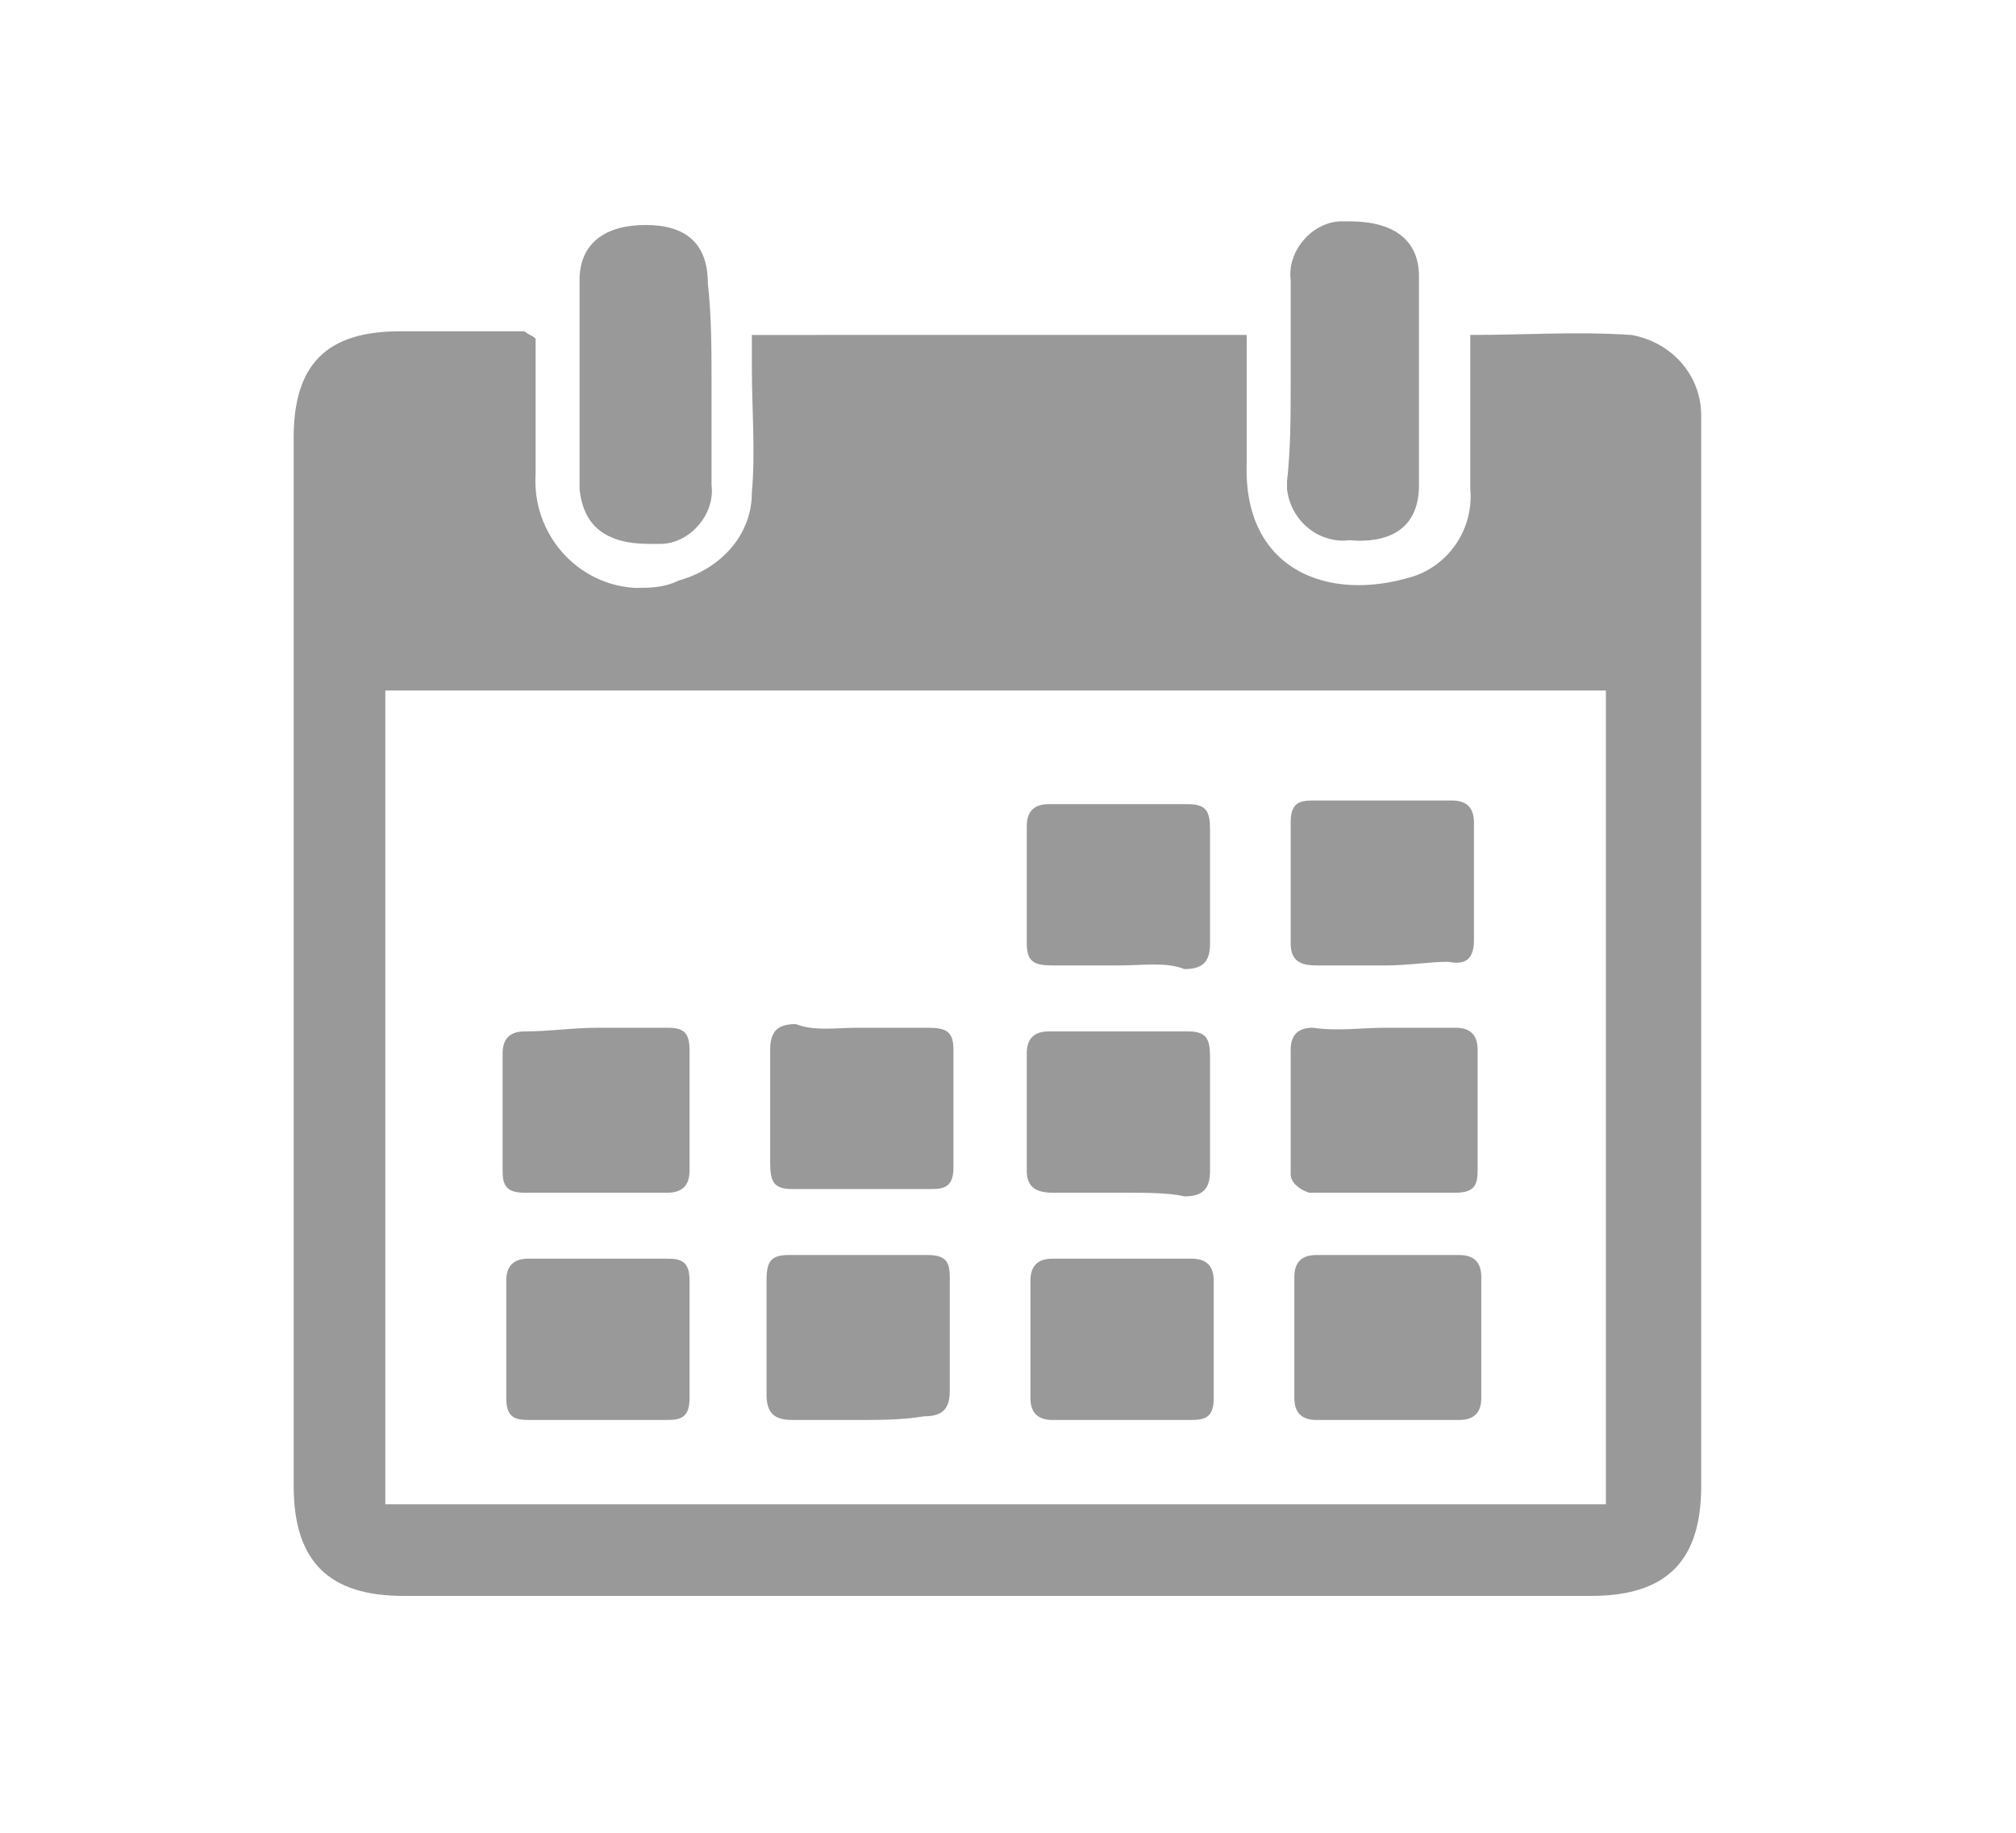 <?xml version="1.0" encoding="utf-8"?>
<!-- Generator: Adobe Illustrator 25.1.0, SVG Export Plug-In . SVG Version: 6.00 Build 0)  -->
<svg version="1.1" id="레이어_1" xmlns="http://www.w3.org/2000/svg" xmlns:xlink="http://www.w3.org/1999/xlink" x="0px"
	 y="0px" viewBox="0 0 55 50" style="enable-background:new 0 0 55 50;" xml:space="preserve">
<style type="text/css">
	.st0{fill:#FFFFFF;}
	.st1{fill:#999999;}
</style>
<g id="그룹_18654" transform="translate(-1731 -410)">
	<g id="그룹_18541">
		<g id="그룹_18531">
			<rect id="사각형_23933" x="1731" y="410" class="st0" width="55" height="50"/>
			<g id="그룹_18530" transform="translate(1612.012 -41.162)">
				<path id="패스_7707" class="st1" d="M133.6,460.4c0,1.3,0,2.5,0,3.7c-0.1,1.6,1.1,3,2.7,3.1c0.4,0,0.8,0,1.2-0.2
					c1.1-0.3,2-1.2,2-2.4c0.1-1.1,0-2.3,0-3.4c0-0.3,0-0.6,0-0.9H153c0,1.2,0,2.4,0,3.5c-0.1,2.9,2.2,3.8,4.5,3.1
					c1-0.3,1.7-1.3,1.6-2.4c0-1.4,0-2.8,0-4.2c1.5,0,2.9-0.1,4.4,0c1.1,0.2,1.9,1.1,1.9,2.2c0,0.2,0,0.4,0,0.7c0,9.5,0,19,0,28.5
					c0,2-0.9,3-3,3c-10.8,0-21.6,0-32.4,0c-2,0-3-0.9-3-3c0-9.5,0-19.1,0-28.6c0-2,0.9-2.9,2.9-2.9c1.1,0,2.3,0,3.4,0
					C133.4,460.3,133.5,460.3,133.6,460.4z M129.5,470v22.2h33.3V470L129.5,470z"/>
				<path id="패스_7708" class="st1" d="M154.2,461.6c0-0.9,0-1.8,0-2.8c-0.1-0.8,0.6-1.6,1.4-1.6c0.1,0,0.2,0,0.2,0
					c1.2,0,1.9,0.5,1.9,1.5c0,1.9,0,3.8,0,5.7c0,1.1-0.7,1.6-1.9,1.5c-0.8,0.1-1.6-0.5-1.7-1.4c0-0.1,0-0.2,0-0.2
					C154.2,463.4,154.2,462.5,154.2,461.6z"/>
				<path id="패스_7709" class="st1" d="M138.4,461.6c0,0.9,0,1.8,0,2.8c0.1,0.8-0.6,1.6-1.4,1.6c-0.1,0-0.2,0-0.3,0
					c-1.2,0-1.8-0.5-1.9-1.5c0-1.9,0-3.8,0-5.7c0-1,0.7-1.5,1.8-1.5s1.7,0.5,1.7,1.6C138.4,459.8,138.4,460.7,138.4,461.6z"/>
				<path id="패스_7710" class="st1" d="M149.5,477.5c-0.6,0-1.2,0-1.8,0c-0.5,0-0.7-0.1-0.7-0.6c0-1.1,0-2.1,0-3.2
					c0-0.4,0.2-0.6,0.6-0.6c1.3,0,2.5,0,3.8,0c0.5,0,0.6,0.2,0.6,0.7c0,1,0,2.1,0,3.1c0,0.5-0.2,0.7-0.7,0.7
					C150.8,477.4,150.2,477.5,149.5,477.5z"/>
				<path id="패스_7711" class="st1" d="M156.8,477.5c-0.6,0-1.2,0-1.9,0c-0.4,0-0.7-0.1-0.7-0.6c0-1.1,0-2.2,0-3.3
					c0-0.5,0.2-0.6,0.6-0.6c1.3,0,2.5,0,3.8,0c0.4,0,0.6,0.2,0.6,0.6c0,1.1,0,2.1,0,3.2c0,0.5-0.2,0.7-0.7,0.6
					C158,477.4,157.4,477.5,156.8,477.5z"/>
				<path id="패스_7712" class="st1" d="M135.3,479.2c0.6,0,1.2,0,1.9,0c0.4,0,0.6,0.1,0.6,0.6c0,1.1,0,2.2,0,3.3
					c0,0.4-0.2,0.6-0.6,0.6c-1.3,0-2.6,0-3.9,0c-0.5,0-0.6-0.2-0.6-0.6c0-1.1,0-2.1,0-3.2c0-0.4,0.2-0.6,0.6-0.6
					C134,479.3,134.6,479.2,135.3,479.2z"/>
				<path id="패스_7713" class="st1" d="M142.4,479.2c0.6,0,1.2,0,1.9,0c0.5,0,0.7,0.1,0.7,0.6c0,1.1,0,2.1,0,3.2
					c0,0.5-0.2,0.6-0.6,0.6c-1.3,0-2.5,0-3.8,0c-0.5,0-0.6-0.2-0.6-0.7c0-1,0-2.1,0-3.1c0-0.5,0.2-0.7,0.7-0.7
					C141.2,479.3,141.8,479.2,142.4,479.2z"/>
				<path id="패스_7714" class="st1" d="M149.6,483.7c-0.6,0-1.2,0-1.9,0c-0.5,0-0.7-0.2-0.7-0.6c0-1.1,0-2.1,0-3.2
					c0-0.4,0.2-0.6,0.6-0.6c1.3,0,2.5,0,3.8,0c0.5,0,0.6,0.2,0.6,0.7c0,1,0,2.1,0,3.1c0,0.5-0.2,0.7-0.7,0.7
					C150.9,483.7,150.2,483.7,149.6,483.7z"/>
				<path id="패스_7715" class="st1" d="M156.8,479.2c0.6,0,1.3,0,1.9,0c0.4,0,0.6,0.2,0.6,0.6c0,1.1,0,2.2,0,3.3
					c0,0.4-0.1,0.6-0.6,0.6c-1.3,0-2.6,0-4,0c-0.3-0.1-0.5-0.3-0.5-0.5c0-1.1,0-2.2,0-3.4c0-0.4,0.2-0.6,0.6-0.6
					C155.5,479.3,156.1,479.2,156.8,479.2z"/>
				<path id="패스_7716" class="st1" d="M135.3,489.9c-0.6,0-1.3,0-1.9,0c-0.4,0-0.6-0.1-0.6-0.6c0-1.1,0-2.1,0-3.2
					c0-0.4,0.2-0.6,0.6-0.6c1.3,0,2.5,0,3.8,0c0.4,0,0.6,0.1,0.6,0.6c0,1.1,0,2.1,0,3.2c0,0.5-0.2,0.6-0.6,0.6
					C136.6,489.9,135.9,489.9,135.3,489.9z"/>
				<path id="패스_7717" class="st1" d="M142.4,489.9c-0.6,0-1.2,0-1.8,0c-0.5,0-0.7-0.2-0.7-0.7c0-1,0-2,0-3.1
					c0-0.5,0.1-0.7,0.6-0.7c1.3,0,2.5,0,3.8,0c0.5,0,0.6,0.2,0.6,0.6c0,1,0,2.1,0,3.1c0,0.5-0.2,0.7-0.7,0.7
					C143.6,489.9,143,489.9,142.4,489.9z"/>
				<path id="패스_7718" class="st1" d="M149.6,485.5c0.6,0,1.2,0,1.9,0c0.4,0,0.6,0.2,0.6,0.6c0,1.1,0,2.1,0,3.2
					c0,0.5-0.2,0.6-0.6,0.6c-1.3,0-2.5,0-3.8,0c-0.4,0-0.6-0.2-0.6-0.6c0-1.1,0-2.1,0-3.2c0-0.4,0.2-0.6,0.6-0.6
					C148.3,485.5,149,485.5,149.6,485.5z"/>
				<path id="패스_7719" class="st1" d="M156.8,489.9c-0.6,0-1.3,0-1.9,0c-0.4,0-0.6-0.2-0.6-0.6c0-1.1,0-2.2,0-3.3
					c0-0.4,0.2-0.6,0.6-0.6c1.3,0,2.6,0,3.9,0c0.4,0,0.6,0.2,0.6,0.6c0,1.1,0,2.2,0,3.3c0,0.4-0.2,0.6-0.6,0.6
					C158.1,489.9,157.4,489.9,156.8,489.9z"/>
			</g>
		</g>
	</g>
</g>
</svg>
